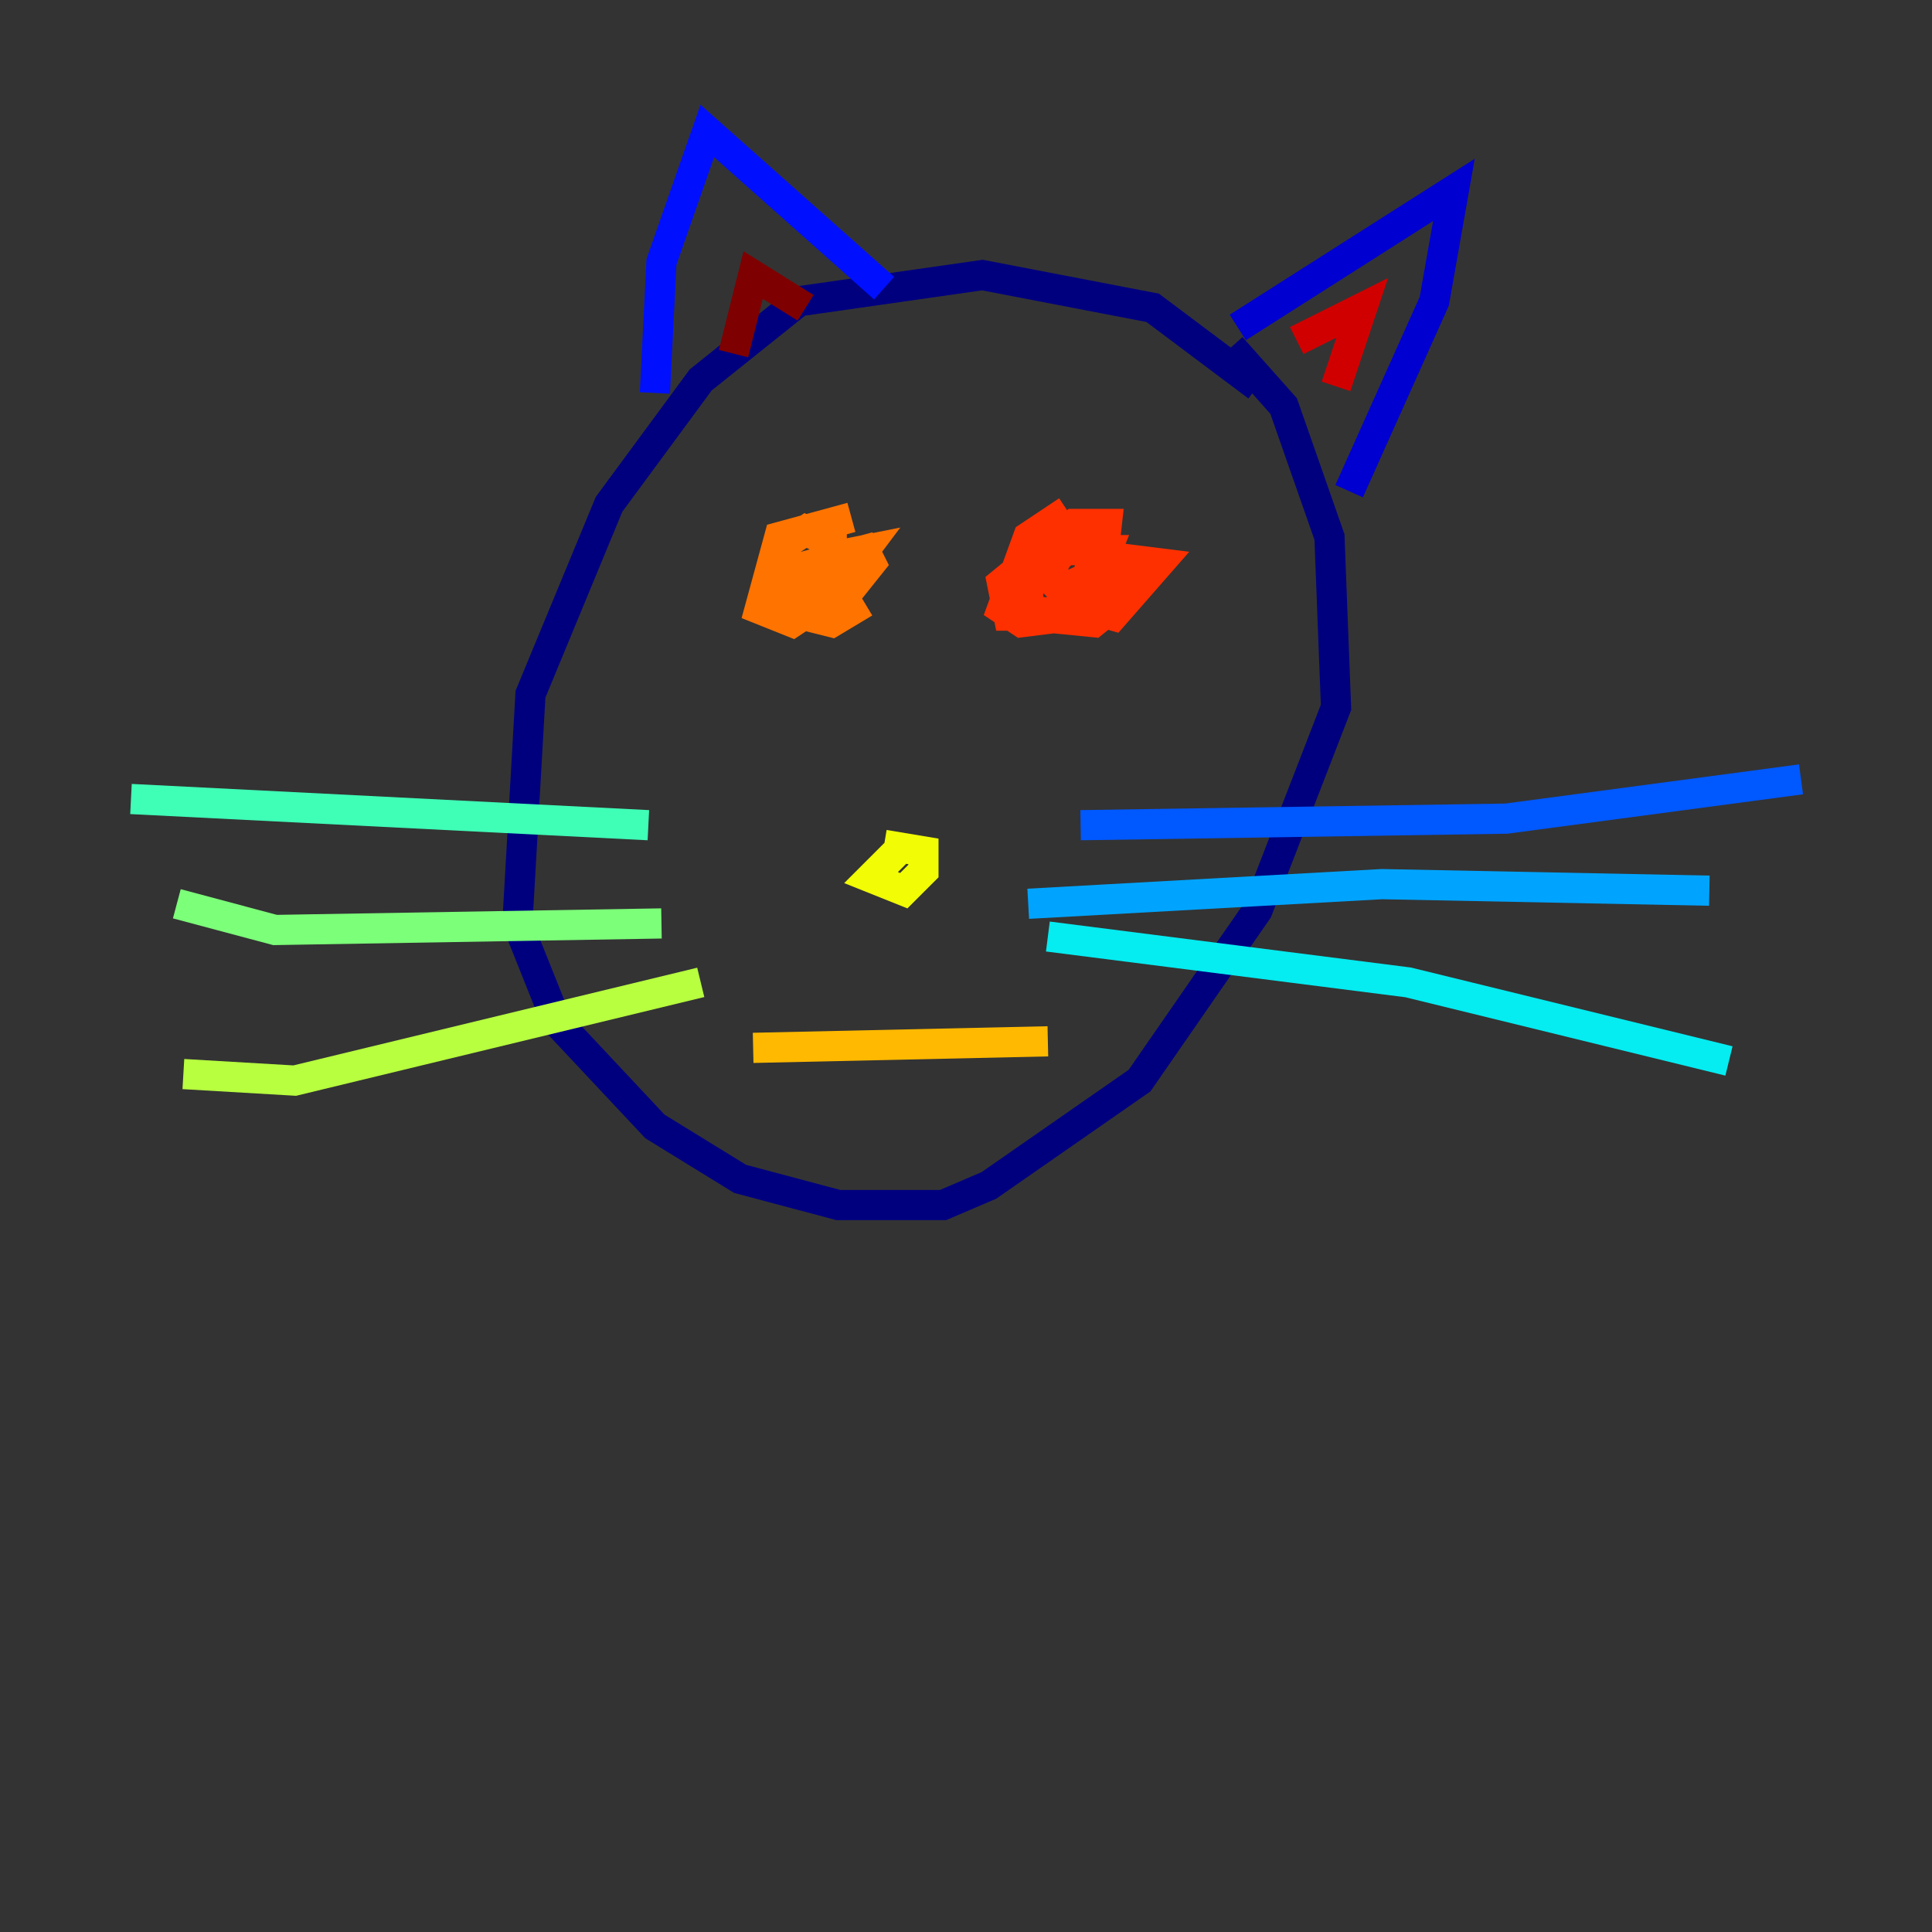 <?xml version="1.0" encoding="utf-8" ?>
<svg baseProfile="tiny" height="128" version="1.2" viewBox="0,0,128,128" width="128" xmlns="http://www.w3.org/2000/svg" xmlns:ev="http://www.w3.org/2001/xml-events" xmlns:xlink="http://www.w3.org/1999/xlink"><rect x="0" y="0" width="128" height="128" fill="#333333" stroke="none"/><defs /><polyline fill="none" points="83.308,25.6 76.366,20.393 65.085,18.224 52.936,19.959 46.427,25.166 40.352,33.41 35.146,45.993 34.278,61.18 36.881,67.688 43.39,74.63 49.031,78.102 55.539,79.837 62.481,79.837 65.519,78.536 75.498,71.593 83.308,60.312 88.515,46.861 88.081,35.58 85.044,26.902 81.573,22.997" stroke="#00007f" stroke-width="2" /><polyline fill="none" points="82.007,21.695 96.325,12.583 95.024,19.959 89.383,32.542" stroke="#0000d1" stroke-width="2" /><polyline fill="none" points="58.576,19.091 46.861,8.678 43.824,17.356 43.39,26.034" stroke="#0010ff" stroke-width="2" /><polyline fill="none" points="71.593,54.671 99.797,54.237 119.322,51.634" stroke="#0058ff" stroke-width="2" /><polyline fill="none" points="68.122,59.878 91.552,58.576 113.248,59.01" stroke="#00a4ff" stroke-width="2" /><polyline fill="none" points="69.424,62.047 93.288,65.085 114.549,70.291" stroke="#05ecf1" stroke-width="2" /><polyline fill="none" points="42.956,54.671 8.678,52.936" stroke="#3fffb7" stroke-width="2" /><polyline fill="none" points="43.824,61.18 18.224,61.614 11.715,59.878" stroke="#7cff79" stroke-width="2" /><polyline fill="none" points="46.427,65.085 19.525,71.593 12.149,71.159" stroke="#b7ff3f" stroke-width="2" /><polyline fill="none" points="59.444,56.407 57.709,58.142 59.878,59.01 61.18,57.709 61.18,56.407 58.576,55.973" stroke="#f1fc05" stroke-width="2" /><polyline fill="none" points="49.898,69.424 69.424,68.99" stroke="#ffb900" stroke-width="2" /><polyline fill="none" points="56.407,34.278 51.634,35.58 50.332,40.352 52.502,41.22 55.105,39.485 55.105,36.014 53.37,35.146 52.068,36.014 51.634,39.051 55.973,39.485 57.709,37.315 57.275,36.447 52.502,37.749 52.936,39.919 54.671,39.919 57.275,36.447 55.105,36.881 53.37,40.786 55.105,41.22 57.275,39.919" stroke="#ff7300" stroke-width="2" /><polyline fill="none" points="70.725,33.844 68.122,35.58 66.386,40.352 67.688,41.22 71.159,40.786 72.895,35.58 71.159,35.146 68.556,37.315 67.688,40.352 70.725,40.786 72.895,38.617 73.329,34.712 71.159,34.712 66.386,38.617 66.82,40.786 69.424,40.786 72.895,39.051 73.763,36.881 71.593,35.58 68.122,38.617 68.122,40.786 72.461,41.22 74.63,39.485 73.763,38.183 70.725,39.919 73.763,40.786 76.8,37.315 73.329,36.881 71.159,39.485 70.291,40.352 71.593,40.786 73.329,36.447 70.291,36.447 69.424,38.183 70.291,39.051 74.197,37.315" stroke="#ff3000" stroke-width="2" /><polyline fill="none" points="85.912,22.563 90.251,20.393 88.515,25.6" stroke="#d10000" stroke-width="2" /><polyline fill="none" points="48.597,23.43 49.898,18.224 53.37,20.393" stroke="#7f0000" stroke-width="2" /></svg>